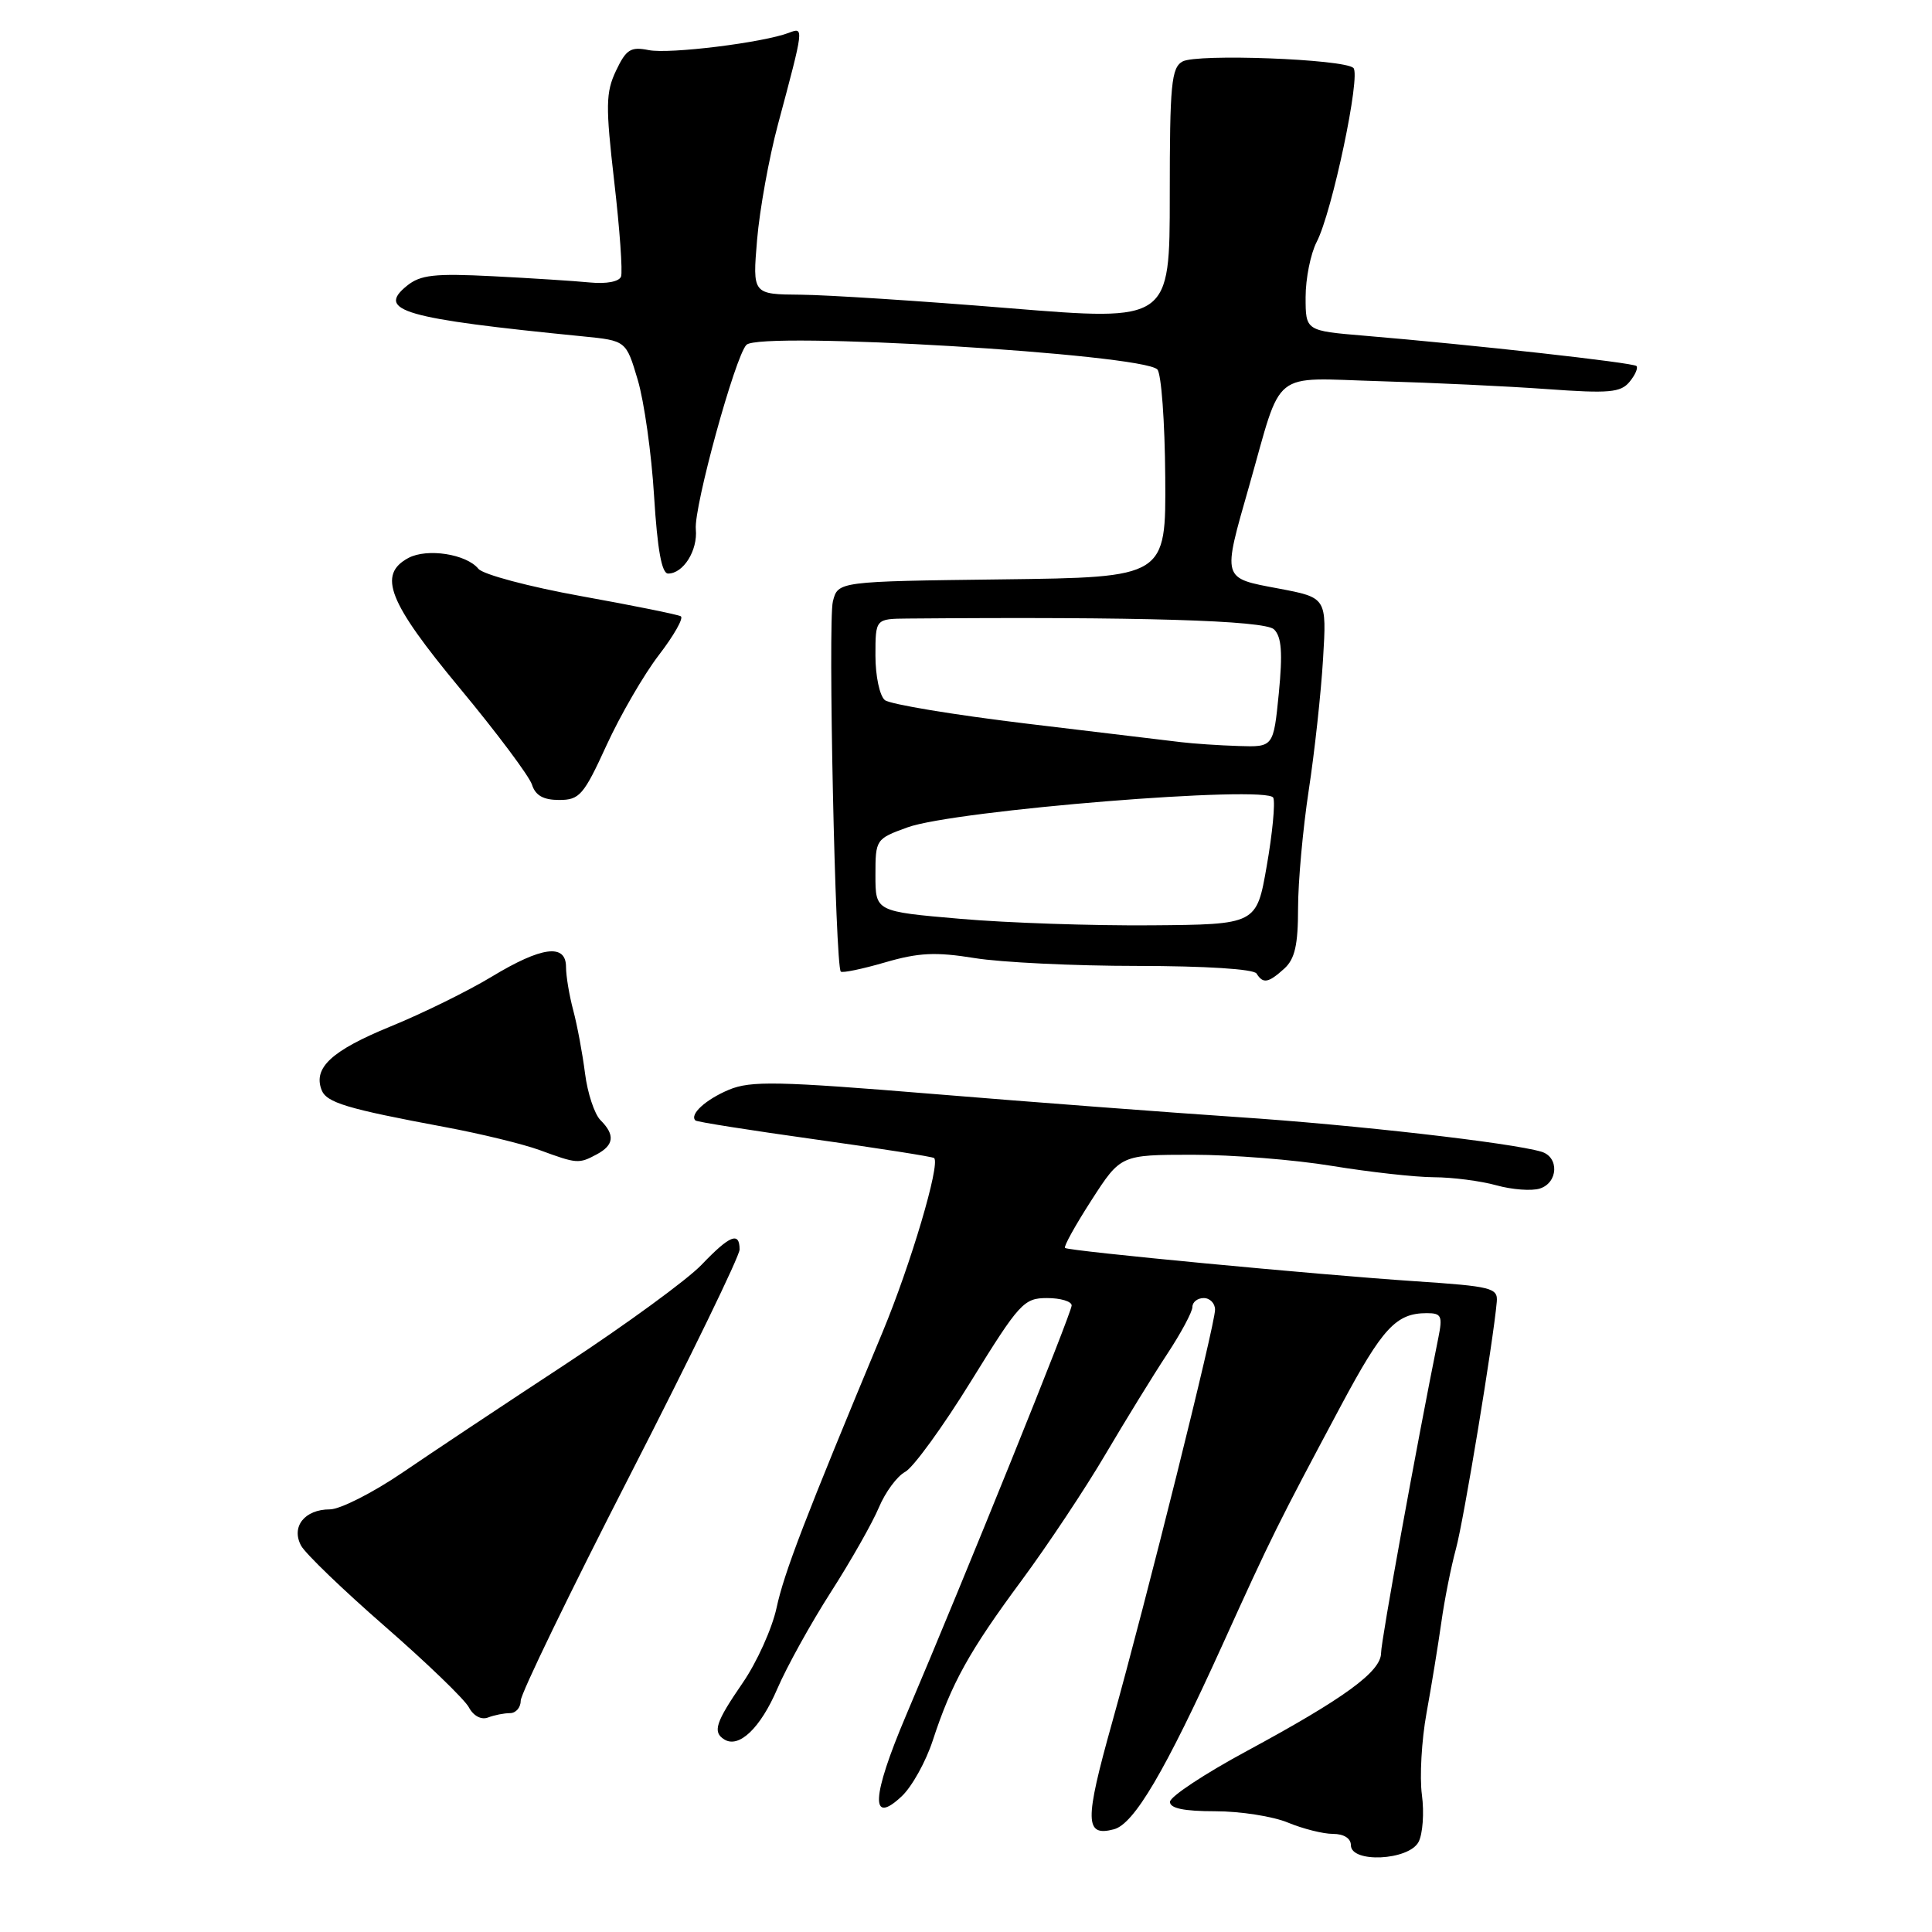 <?xml version="1.0" encoding="UTF-8" standalone="no"?>
<!DOCTYPE svg PUBLIC "-//W3C//DTD SVG 1.1//EN" "http://www.w3.org/Graphics/SVG/1.1/DTD/svg11.dtd" >
<svg xmlns="http://www.w3.org/2000/svg" xmlns:xlink="http://www.w3.org/1999/xlink" version="1.1" viewBox="0 0 256 256">
 <g >
 <path fill="currentColor"
d=" M 187.96 244.08 C 188.52 243.03 188.73 240.21 188.41 237.83 C 188.09 235.45 188.37 230.57 189.02 227.00 C 189.67 223.43 190.55 218.03 190.98 215.00 C 191.40 211.97 192.28 207.58 192.92 205.23 C 193.96 201.43 197.88 177.67 198.33 172.50 C 198.49 170.65 197.67 170.45 187.50 169.77 C 174.58 168.91 141.67 165.78 141.12 165.36 C 140.91 165.20 142.48 162.36 144.62 159.04 C 148.50 153.02 148.50 153.02 158.00 153.01 C 163.22 153.01 171.55 153.67 176.50 154.49 C 181.45 155.30 187.53 155.98 190.00 155.99 C 192.47 156.00 196.20 156.48 198.28 157.06 C 200.37 157.64 202.95 157.83 204.03 157.49 C 206.47 156.72 206.62 153.32 204.25 152.61 C 200.26 151.42 179.41 149.04 164.00 148.02 C 154.93 147.41 136.80 146.04 123.71 144.96 C 103.05 143.26 99.48 143.19 96.58 144.40 C 93.49 145.70 91.33 147.68 92.15 148.47 C 92.34 148.66 99.47 149.78 107.98 150.97 C 116.49 152.16 123.60 153.27 123.78 153.45 C 124.61 154.28 120.68 167.53 116.95 176.50 C 106.63 201.27 103.90 208.39 102.90 213.04 C 102.31 215.78 100.29 220.26 98.41 222.99 C 94.81 228.23 94.39 229.51 95.98 230.49 C 97.92 231.69 100.76 228.98 102.99 223.79 C 104.24 220.88 107.44 215.10 110.10 210.95 C 112.76 206.80 115.62 201.75 116.46 199.74 C 117.31 197.72 118.87 195.60 119.94 195.03 C 121.01 194.46 124.95 189.04 128.68 182.99 C 135.08 172.64 135.67 172.00 138.74 172.00 C 140.53 172.00 142.00 172.44 142.00 172.98 C 142.00 173.95 127.96 208.72 120.04 227.34 C 115.48 238.09 115.28 241.97 119.49 238.01 C 120.84 236.74 122.69 233.41 123.60 230.61 C 126.09 223.01 128.42 218.81 135.38 209.40 C 138.83 204.73 143.83 197.21 146.48 192.70 C 149.14 188.19 152.81 182.22 154.65 179.43 C 156.49 176.64 158.00 173.82 158.00 173.18 C 158.00 172.53 158.68 172.00 159.50 172.00 C 160.32 172.00 161.00 172.69 161.00 173.54 C 161.00 175.54 151.94 211.87 147.34 228.32 C 143.69 241.36 143.73 243.41 147.60 242.39 C 150.27 241.69 154.37 234.73 161.96 218.00 C 168.50 203.56 169.27 202.02 177.70 186.23 C 183.21 175.93 185.00 174.00 189.06 174.00 C 191.00 174.00 191.17 174.37 190.59 177.25 C 187.71 191.49 183.00 217.42 183.00 219.02 C 183.00 221.49 178.18 225.01 165.17 232.04 C 159.61 235.04 155.04 238.06 155.03 238.75 C 155.01 239.61 156.86 240.00 161.03 240.00 C 164.35 240.00 168.68 240.68 170.65 241.50 C 172.63 242.32 175.31 243.00 176.62 243.00 C 178.07 243.00 179.00 243.59 179.00 244.50 C 179.00 246.89 186.64 246.53 187.96 244.08 Z  M 67.58 227.00 C 68.36 227.00 69.00 226.25 69.00 225.34 C 69.00 224.43 75.53 210.96 83.50 195.42 C 91.47 179.87 98.00 166.44 98.00 165.57 C 98.00 163.15 96.71 163.67 92.95 167.60 C 91.05 169.58 82.97 175.48 75.00 180.72 C 67.03 185.95 57.28 192.43 53.34 195.12 C 49.40 197.80 45.06 200.00 43.71 200.00 C 40.37 200.00 38.55 202.29 39.89 204.80 C 40.46 205.86 45.46 210.67 51.00 215.50 C 56.54 220.33 61.54 225.15 62.12 226.22 C 62.73 227.37 63.77 227.92 64.66 227.58 C 65.49 227.26 66.80 227.00 67.58 227.00 Z  M 79.07 152.96 C 81.37 151.73 81.52 150.37 79.56 148.42 C 78.77 147.62 77.85 144.84 77.52 142.24 C 77.19 139.63 76.49 135.87 75.96 133.88 C 75.43 131.90 75.00 129.31 75.00 128.13 C 75.00 124.99 71.78 125.41 65.15 129.42 C 62.04 131.30 56.00 134.28 51.73 136.02 C 43.96 139.20 41.48 141.48 42.61 144.42 C 43.26 146.11 45.93 146.91 59.00 149.35 C 63.67 150.22 69.30 151.59 71.50 152.39 C 76.47 154.22 76.70 154.23 79.07 152.96 Z  M 170.17 128.35 C 171.58 127.07 172.00 125.22 172.00 120.33 C 172.00 116.84 172.64 109.82 173.41 104.74 C 174.19 99.66 175.04 91.83 175.31 87.34 C 175.80 79.19 175.80 79.19 169.40 77.98 C 161.86 76.56 161.95 76.89 165.53 64.36 C 170.00 48.66 168.21 50.09 182.84 50.51 C 189.80 50.71 199.79 51.18 205.02 51.56 C 213.20 52.15 214.74 52.02 215.92 50.60 C 216.67 49.69 217.08 48.75 216.84 48.50 C 216.38 48.05 195.27 45.70 180.75 44.48 C 173.00 43.83 173.00 43.83 173.00 39.37 C 173.00 36.91 173.66 33.62 174.47 32.05 C 176.52 28.10 180.35 9.93 179.33 9.00 C 178.04 7.82 158.58 7.09 156.69 8.15 C 155.21 8.98 155.00 11.17 155.00 25.84 C 155.00 42.57 155.00 42.57 133.75 40.84 C 122.06 39.88 109.62 39.08 106.11 39.05 C 99.71 39.00 99.71 39.00 100.32 31.75 C 100.66 27.76 101.90 20.90 103.08 16.50 C 106.55 3.55 106.54 3.58 104.55 4.34 C 101.15 5.65 88.69 7.19 85.96 6.64 C 83.57 6.16 82.97 6.54 81.63 9.36 C 80.26 12.26 80.23 13.99 81.39 24.07 C 82.12 30.36 82.52 36.02 82.29 36.65 C 82.04 37.32 80.35 37.64 78.18 37.43 C 76.16 37.23 70.35 36.86 65.28 36.60 C 57.57 36.21 55.71 36.42 53.93 37.86 C 49.83 41.17 53.42 42.21 77.23 44.57 C 82.96 45.14 82.96 45.14 84.50 50.32 C 85.35 53.17 86.33 60.11 86.67 65.75 C 87.11 72.83 87.68 76.00 88.53 76.00 C 90.55 76.00 92.47 72.93 92.20 70.12 C 91.92 67.21 97.42 47.18 98.91 45.69 C 100.74 43.86 151.29 46.89 153.35 48.95 C 153.88 49.48 154.35 55.89 154.40 63.20 C 154.50 76.50 154.50 76.50 132.76 76.77 C 111.03 77.04 111.03 77.04 110.36 79.70 C 109.70 82.33 110.68 128.01 111.41 128.74 C 111.61 128.95 114.26 128.40 117.28 127.52 C 121.74 126.22 123.99 126.12 129.14 126.95 C 132.64 127.52 142.34 127.99 150.69 127.99 C 159.73 128.00 166.13 128.40 166.50 129.00 C 167.36 130.38 168.06 130.26 170.17 128.35 Z  M 80.37 98.75 C 82.20 94.76 85.32 89.38 87.31 86.79 C 89.30 84.20 90.61 81.89 90.21 81.66 C 89.82 81.43 83.88 80.23 77.00 78.99 C 70.12 77.75 64.00 76.12 63.39 75.37 C 61.80 73.41 56.60 72.61 54.12 73.93 C 50.01 76.14 51.43 79.75 60.95 91.22 C 65.84 97.11 70.13 102.85 70.49 103.97 C 70.95 105.41 72.00 106.00 74.09 106.00 C 76.79 106.00 77.34 105.37 80.37 98.75 Z  M 127.25 121.75 C 116.00 120.78 116.00 120.78 116.00 115.97 C 116.00 111.23 116.05 111.15 120.25 109.63 C 126.50 107.36 168.06 104.00 168.72 105.71 C 168.99 106.41 168.60 110.48 167.85 114.74 C 166.50 122.50 166.50 122.50 152.50 122.61 C 144.80 122.67 133.44 122.29 127.25 121.75 Z  M 156.50 98.34 C 154.85 98.14 145.62 97.03 136.00 95.88 C 126.38 94.72 117.94 93.32 117.25 92.77 C 116.56 92.21 116.00 89.57 116.00 86.88 C 116.00 82.00 116.00 82.00 120.25 81.96 C 150.90 81.70 167.62 82.20 168.82 83.40 C 169.82 84.39 169.97 86.50 169.45 91.86 C 168.74 99.00 168.74 99.00 164.12 98.85 C 161.58 98.77 158.15 98.54 156.50 98.34 Z "/>
</g>
</svg>
